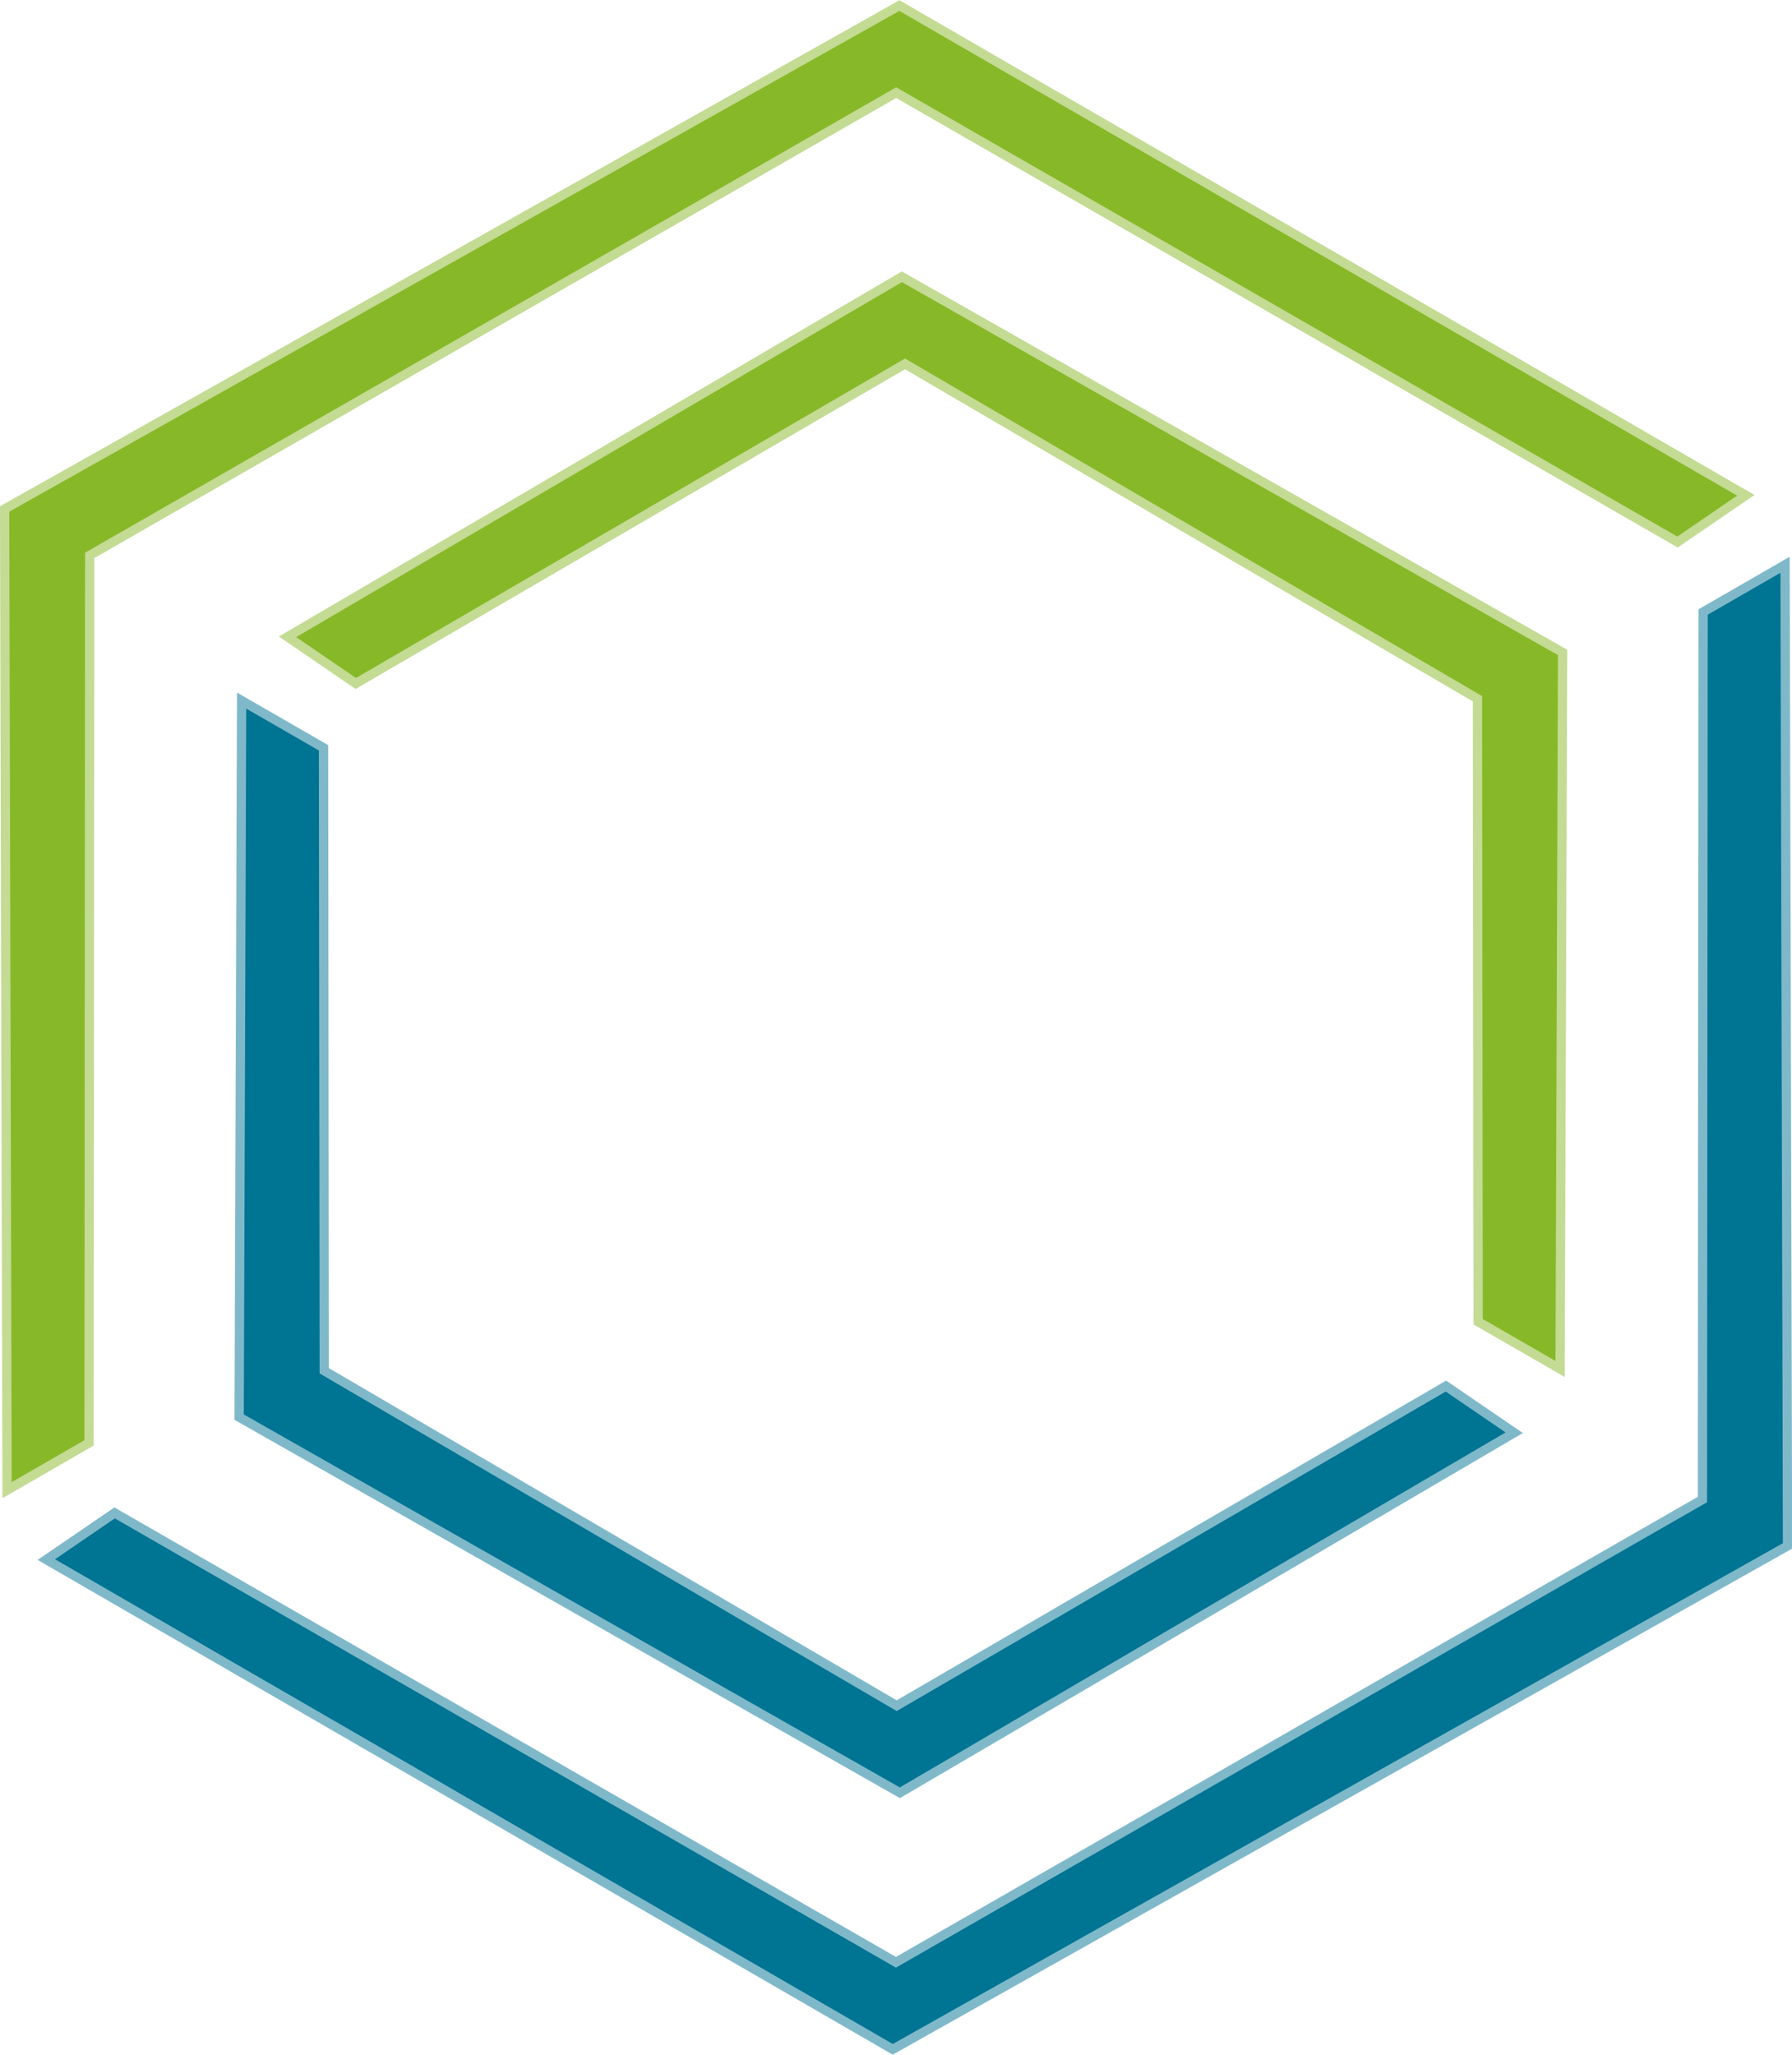 <?xml version="1.0" encoding="UTF-8" standalone="no"?>
<!-- Created with Inkscape (http://www.inkscape.org/) -->

<svg
   xmlns:dc="http://purl.org/dc/elements/1.1/"
   xmlns:cc="http://creativecommons.org/ns#"
   xmlns:rdf="http://www.w3.org/1999/02/22-rdf-syntax-ns#"
   xmlns:svg="http://www.w3.org/2000/svg"
   xmlns="http://www.w3.org/2000/svg"
   xmlns:sodipodi="http://sodipodi.sourceforge.net/DTD/sodipodi-0.dtd"
   xmlns:inkscape="http://www.inkscape.org/namespaces/inkscape"
   width="96.562"
   height="110.688"
   id="svg2"
   version="1.1"
   inkscape:version="0.48.4 r9939"
   sodipodi:docname="Nouveau document 1">
  <defs
     id="defs4" />
  <sodipodi:namedview
     id="base"
     pagecolor="#ffffff"
     bordercolor="#666666"
     borderopacity="1.0"
     inkscape:pageopacity="0.0"
     inkscape:pageshadow="2"
     inkscape:zoom="3.959798"
     inkscape:cx="-10.075963"
     inkscape:cy="50.731625"
     inkscape:document-units="px"
     inkscape:current-layer="layer1"
     showgrid="false"
     fit-margin-top="0"
     fit-margin-left="0"
     fit-margin-right="0"
     fit-margin-bottom="0"
     inkscape:window-width="1920"
     inkscape:window-height="1056"
     inkscape:window-x="0"
     inkscape:window-y="24"
     inkscape:window-maximized="1" />
  <g
     inkscape:label="Calque 1"
     inkscape:groupmode="layer"
     id="layer1"
     transform="translate(-296.906,-453.281)">
    <g
       id="g3822">
      <path
         sodipodi:nodetypes="ccccccccc"
         inkscape:connector-curvature="0"
         id="path2998"
         d="m 314.091,493.709 0.037,33.557 31.096,18.186 29.586,-17.21 3.222,2.202 -32.638,19.122 -35.351,-20.092 0.131,-38.022 z"
         style="fill:#007593;fill-opacity:1;stroke:#007593;stroke-width:1;stroke-linecap:butt;stroke-linejoin:miter;stroke-miterlimit:4;stroke-opacity:0.502;stroke-dasharray:none" />
      <path
         sodipodi:nodetypes="ccccccccc"
         inkscape:connector-curvature="0"
         id="path2998-2"
         d="m 376.807,524.336 -0.037,-33.557 -31.096,-18.186 -29.586,17.21 -3.222,-2.202 32.638,-19.122 35.351,20.092 -0.131,38.022 z"
         style="fill:#87b829;fill-opacity:1;stroke:#87b829;stroke-width:1;stroke-linecap:butt;stroke-linejoin:miter;stroke-miterlimit:4;stroke-opacity:0.502;stroke-dasharray:none" />
      <path
         sodipodi:nodetypes="ccccccccc"
         inkscape:connector-curvature="0"
         id="path2998-9"
         d="m 388.928,486.393 -0.037,47.81 -43.707,25.07 -42.091,-24.2 -3.222,2.202 45.143,26.112 47.962,-26.976 -0.131,-52.275 z"
         style="fill:#007593;fill-opacity:1;stroke:#007593;stroke-width:1;stroke-linecap:butt;stroke-linejoin:miter;stroke-miterlimit:4;stroke-opacity:0.502;stroke-dasharray:none" />
      <path
         sodipodi:nodetypes="ccccccccc"
         inkscape:connector-curvature="0"
         id="path2998-9-3"
         d="m 301.453,530.863 0.037,-47.81 43.707,-25.07 42.091,24.2 3.222,-2.202 -45.143,-26.112 -47.962,26.976 0.131,52.275 z"
         style="fill:#87b829;fill-opacity:1;stroke:#87b829;stroke-width:1;stroke-linecap:butt;stroke-linejoin:miter;stroke-miterlimit:4;stroke-opacity:0.502;stroke-dasharray:none" />
    </g>
  </g>
</svg>
